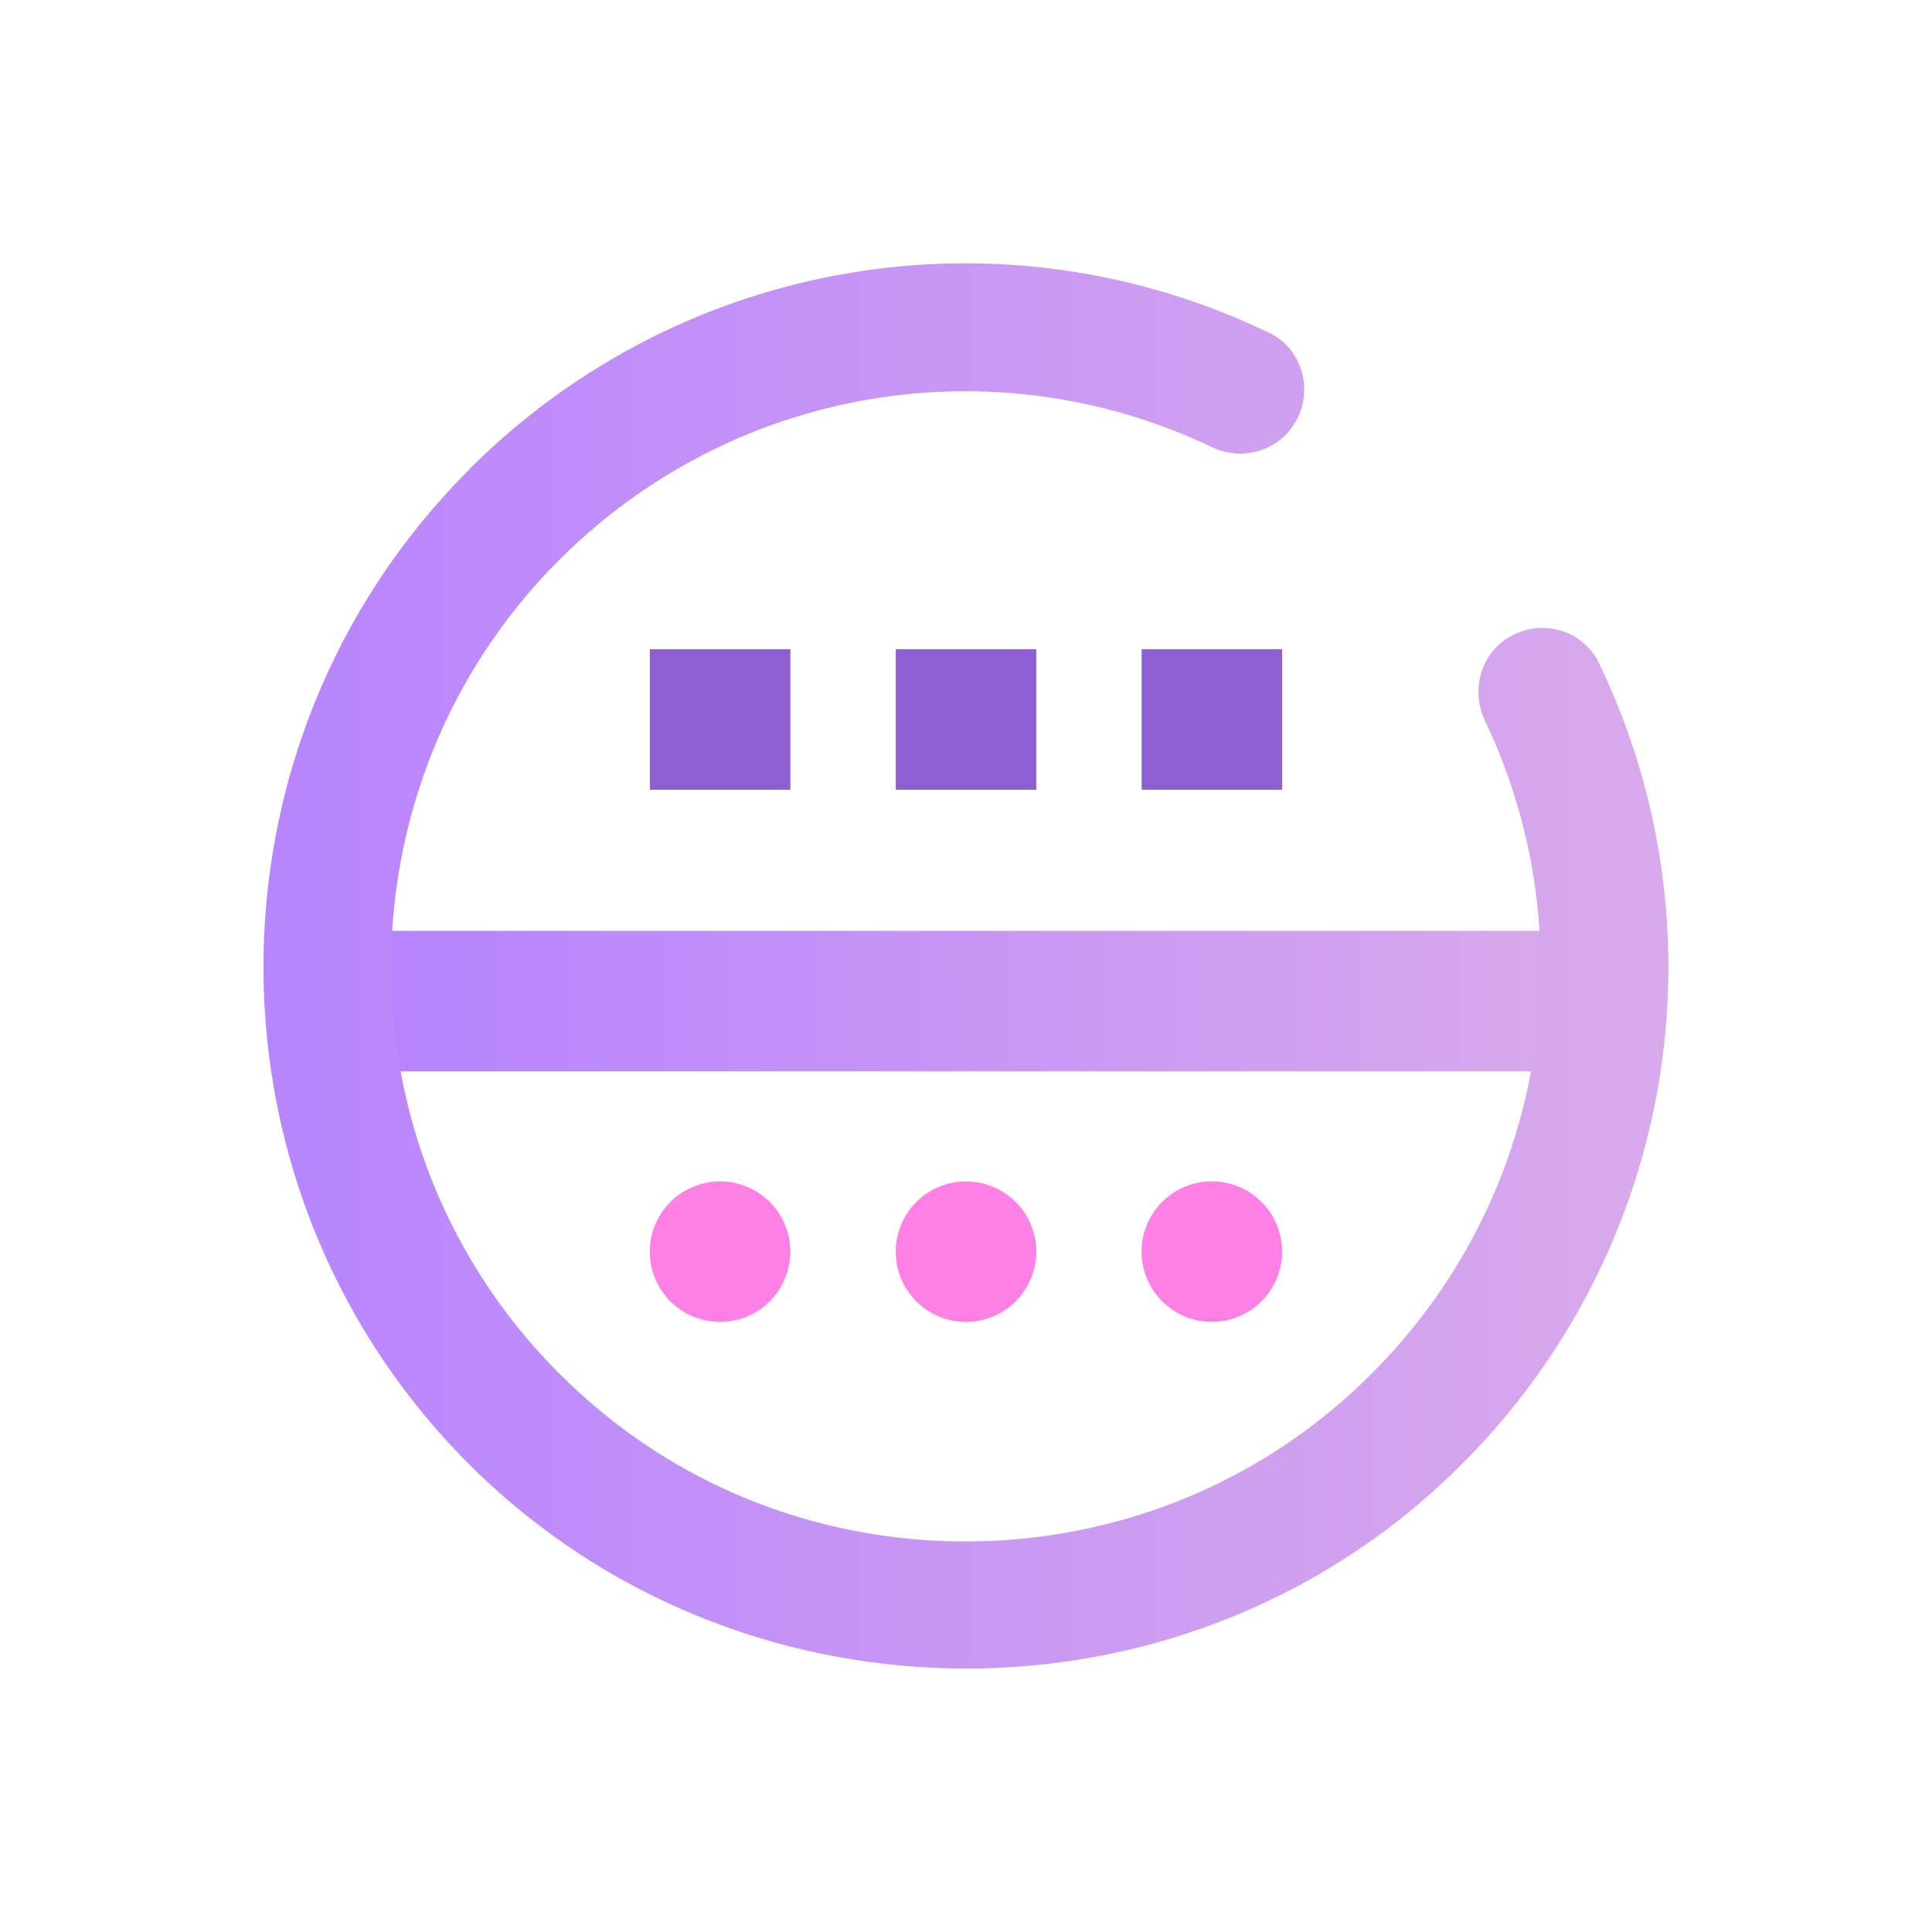 <?xml version="1.0" encoding="UTF-8" standalone="no"?>
<svg
   sodipodi:docname="system-user-prompt.svg"
   inkscape:version="1.3.2 (091e20ef0f, 2023-11-25)"
   id="svg1699"
   version="1.1"
   viewBox="0 0 22 22"
   height="22"
   width="22"
   xmlns:inkscape="http://www.inkscape.org/namespaces/inkscape"
   xmlns:sodipodi="http://sodipodi.sourceforge.net/DTD/sodipodi-0.dtd"
   xmlns:xlink="http://www.w3.org/1999/xlink"
   xmlns="http://www.w3.org/2000/svg"
   xmlns:svg="http://www.w3.org/2000/svg"
   xmlns:rdf="http://www.w3.org/1999/02/22-rdf-syntax-ns#"
   xmlns:cc="http://creativecommons.org/ns#"
   xmlns:dc="http://purl.org/dc/elements/1.1/">
  <defs
     id="defs1693">
    <linearGradient
       inkscape:collect="always"
       xlink:href="#linearGradient1-6"
       id="linearGradient4"
       x1="101.767"
       y1="93.657"
       x2="118.767"
       y2="93.482"
       gradientUnits="userSpaceOnUse" />
    <linearGradient
       inkscape:collect="always"
       xlink:href="#linearGradient1-6"
       id="linearGradient2-3"
       x1="1"
       y1="11"
       x2="21"
       y2="11"
       gradientUnits="userSpaceOnUse"
       gradientTransform="translate(98.729,81.919)" />
    <linearGradient
       id="linearGradient1-6"
       inkscape:collect="always">
      <stop
         style="stop-color:#b380ff;stop-opacity:1"
         offset="0"
         id="stop1-7" />
      <stop
         style="stop-color:#ddafe9;stop-opacity:1"
         offset="1"
         id="stop2-5" />
    </linearGradient>
  </defs>
  <sodipodi:namedview
     inkscape:document-rotation="0"
     inkscape:window-maximized="1"
     inkscape:window-y="0"
     inkscape:window-x="0"
     inkscape:window-height="996"
     inkscape:window-width="1920"
     showgrid="false"
     inkscape:current-layer="layer1"
     inkscape:document-units="px"
     inkscape:cy="12.030792"
     inkscape:cx="11.637057"
     inkscape:zoom="22.858013"
     inkscape:pageshadow="2"
     inkscape:pageopacity="0"
     borderopacity="1"
     bordercolor="#ff0000"
     pagecolor="#000000"
     id="base"
     inkscape:pagecheckerboard="true"
     inkscape:showpageshadow="false"
     inkscape:deskcolor="#000000">
    <inkscape:grid
       type="xygrid"
       id="grid844"
       originx="0"
       originy="0"
       spacingy="1"
       spacingx="1"
       units="mm"
       visible="false" />
  </sodipodi:namedview>
  <g
     transform="translate(-98.729,-81.919)"
     id="layer1"
     inkscape:groupmode="layer"
     inkscape:label="Layer 1">
    <g
       id="system-switch-user"
       transform="translate(-184.271,81.919)">
      <g
         id="g1729">
        <circle
           style="opacity:0;fill:none;fill-opacity:1;stroke-width:1.067"
           id="circle955"
           r="16"
           cy="-16"
           cx="299"
           transform="scale(1,-1)" />
      </g>
    </g>
    <ellipse
       style="fill:#ff80e5;fill-opacity:1;stroke-width:0.072"
       cx="-78.394"
       cy="-120.57"
       id="circle3581_2_-2-36"
       transform="rotate(165)"
       rx="0.8"
       ry="0.8" />
    <path
       d="m 117.174,92.519 h -15.199 v 0 1.6 h 15.199 v 0 z"
       id="path2653-4"
       style="fill:url(#linearGradient4);stroke-width:0.35"
       sodipodi:nodetypes="ccccccc" />
    <path
       d="m 107.729,89.312 h -1.6 v 0 1.6 h 1.6 v 0 z"
       id="path2653-4-3"
       style="fill:#8d5fd3;fill-opacity:1;stroke-width:0.35"
       sodipodi:nodetypes="ccccccc" />
    <ellipse
       style="fill:#ff80e5;fill-opacity:1;stroke-width:0.072"
       cx="-83.803"
       cy="-122.019"
       id="circle3581_2_-2-36-6"
       transform="rotate(165)"
       rx="0.8"
       ry="0.8" />
    <ellipse
       style="fill:#ff80e5;fill-opacity:1;stroke-width:0.072"
       cx="-81.099"
       cy="-121.295"
       id="circle3581_2_-2-36-56"
       transform="rotate(165)"
       rx="0.8"
       ry="0.8" />
    <path
       d="m 110.529,89.312 h -1.6 v 0 1.6 h 1.6 v 0 z"
       id="path2653-4-3-9"
       style="fill:#8d5fd3;fill-opacity:1;stroke-width:0.35"
       sodipodi:nodetypes="ccccccc" />
    <path
       d="m 113.329,89.312 h -1.6 v 0 1.6 h 1.6 v 0 z"
       id="path2653-4-3-9-1"
       style="fill:#8d5fd3;fill-opacity:1;stroke-width:0.35"
       sodipodi:nodetypes="ccccccc" />
    <path
       d="m 104.068,87.27 c -3.144,3.146 -3.118,8.281 0.076,11.395 2.977,2.9 7.773,3.019 10.88,0.258 2.722,-2.419 3.444,-6.272 1.913,-9.454 -0.184,-0.382 -0.665,-0.513 -1.027,-0.293 -0.325,0.197 -0.434,0.607 -0.271,0.95 1.262,2.653 0.614,5.869 -1.723,7.831 -2.37,1.99 -5.887,2.024 -8.293,0.076 -3.068,-2.484 -3.244,-7.017 -0.528,-9.736 1.98,-1.981 4.953,-2.47 7.433,-1.287 0.341,0.163 0.748,0.051 0.944,-0.272 l 0.002,-0.003 c 0.219,-0.361 0.089,-0.841 -0.29,-1.025 -3.038,-1.465 -6.688,-0.872 -9.117,1.558 z"
       id="path1-0-9-8-0"
       style="fill:url(#linearGradient2-3);fill-opacity:1;stroke-width:0.364" />
  </g>
</svg>
